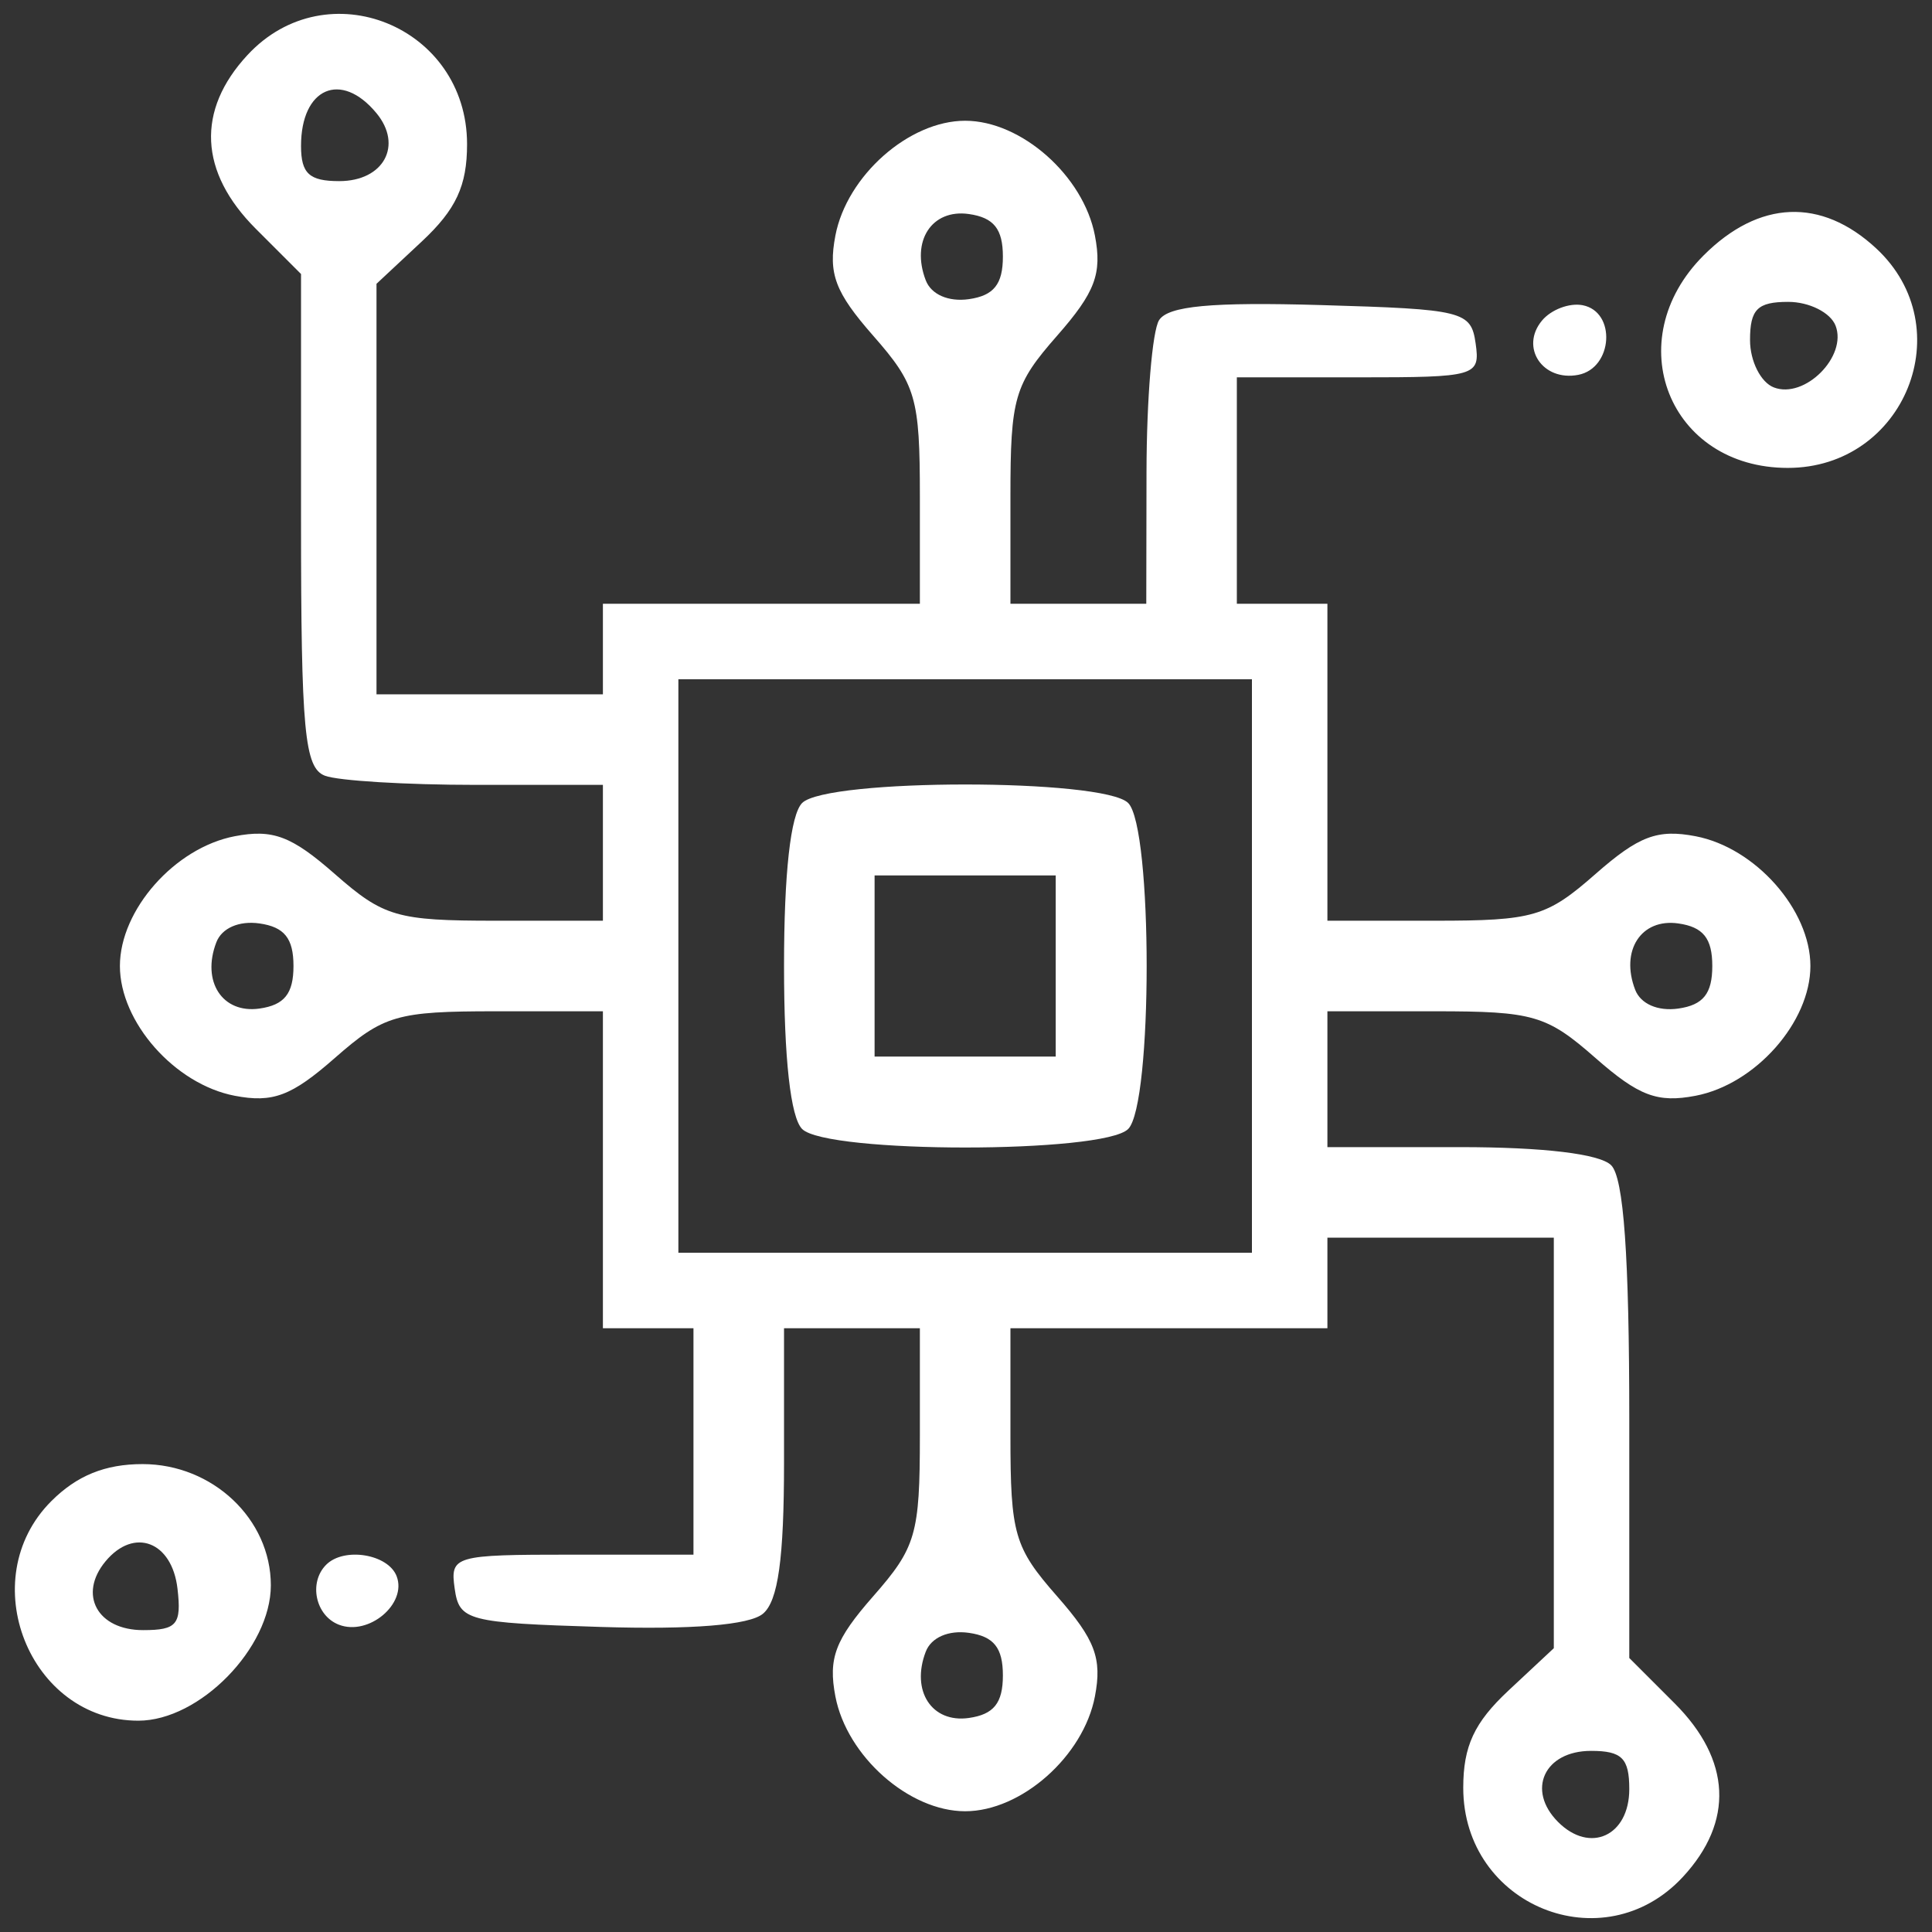<svg width="128" height="128" viewBox="0 0 128 128" fill="none" xmlns="http://www.w3.org/2000/svg">
<rect x="0" y="0" width="128" height="128" fill="#333333" stroke="none"/>
<path fill-rule="evenodd" clip-rule="evenodd" d="M16.944 15.154C13.192 11.402 12.997 7.313 16.396 3.646C21.657 -2.03 30.944 1.741 30.944 9.553C30.944 12.313 30.216 13.878 27.944 16L24.944 18.802V32.401V46H32.444H39.944V43V40H50.444H60.944V32.882C60.944 26.35 60.689 25.474 57.848 22.238C55.329 19.369 54.863 18.132 55.347 15.606C56.106 11.643 60.224 8 63.944 8C67.664 8 71.782 11.643 72.541 15.606C73.025 18.132 72.559 19.369 70.04 22.238C67.199 25.474 66.944 26.35 66.944 32.882V40H71.444H75.944L75.959 31.25C75.968 26.438 76.342 21.92 76.792 21.212C77.39 20.269 80.266 20.001 87.527 20.212C96.949 20.486 97.46 20.612 97.764 22.75C98.072 24.924 97.81 25 90.014 25H81.944V32.5V40H84.944H87.944V50.5V61H95.062C101.594 61 102.47 60.745 105.706 57.904C108.575 55.385 109.812 54.919 112.338 55.403C116.301 56.162 119.944 60.28 119.944 64C119.944 67.72 116.301 71.838 112.338 72.597C109.812 73.081 108.575 72.615 105.706 70.096C102.47 67.255 101.594 67 95.062 67H87.944V71.5V76H96.744C102.255 76 105.992 76.448 106.744 77.2C107.576 78.032 107.944 83.227 107.944 94.123V109.846L110.944 112.846C114.696 116.598 114.891 120.687 111.492 124.354C106.231 130.03 96.944 126.259 96.944 118.447C96.944 115.687 97.672 114.122 99.944 112L102.944 109.198V95.599V82H95.444H87.944V85V88H77.444H66.944V95.118C66.944 101.65 67.199 102.526 70.04 105.762C72.559 108.631 73.025 109.868 72.541 112.394C71.782 116.357 67.664 120 63.944 120C60.224 120 56.106 116.357 55.347 112.394C54.863 109.868 55.329 108.631 57.848 105.762C60.689 102.526 60.944 101.65 60.944 95.118V88H56.444H51.944V96.878C51.944 103.265 51.551 106.081 50.545 106.916C49.642 107.666 45.83 107.975 39.795 107.789C30.961 107.516 30.426 107.376 30.124 105.25C29.816 103.076 30.078 103 37.874 103H45.944V95.5V88H42.944H39.944V77.5V67H32.826C26.294 67 25.418 67.255 22.182 70.096C19.313 72.615 18.076 73.081 15.55 72.597C11.587 71.838 7.944 67.72 7.944 64C7.944 60.28 11.587 56.162 15.55 55.403C18.076 54.919 19.313 55.385 22.182 57.904C25.418 60.745 26.294 61 32.826 61H39.944V56.5V52H31.526C26.896 52 22.396 51.727 21.526 51.393C20.173 50.874 19.944 48.426 19.944 34.47V18.154L16.944 15.154ZM22.475 12C25.421 12 26.712 9.63 24.933 7.487C22.593 4.667 19.944 5.824 19.944 9.667C19.944 11.497 20.49 12 22.475 12ZM64.19 19.82C65.842 19.585 66.444 18.833 66.444 17C66.444 15.167 65.842 14.415 64.19 14.18C61.732 13.831 60.337 15.975 61.333 18.57C61.694 19.512 62.837 20.012 64.19 19.82ZM118.444 31C110.571 31 107.228 22.562 112.867 16.923C116.54 13.25 120.659 13.08 124.298 16.452C129.95 21.69 126.204 31 118.444 31ZM104.564 24.835C102.207 25.289 100.686 23.016 102.159 21.241C102.765 20.511 103.976 20.052 104.852 20.221C107.097 20.653 106.864 24.392 104.564 24.835ZM117.522 25.668C119.564 26.452 122.396 23.62 121.612 21.578C121.279 20.71 119.868 20 118.475 20C116.434 20 115.944 20.49 115.944 22.531C115.944 23.924 116.654 25.335 117.522 25.668ZM82.944 83V64V45H63.944H44.944V64V83H63.944H82.944ZM51.944 64C51.944 57.867 52.377 53.967 53.144 53.2C54.778 51.566 73.11 51.566 74.744 53.2C76.378 54.834 76.378 73.166 74.744 74.8C73.11 76.434 54.778 76.434 53.144 74.8C52.377 74.033 51.944 70.133 51.944 64ZM69.944 70V64V58H63.944H57.944V64V70H63.944H69.944ZM17.19 66.82C18.842 66.585 19.444 65.833 19.444 64C19.444 62.167 18.842 61.415 17.19 61.18C15.837 60.988 14.694 61.488 14.333 62.43C13.337 65.025 14.732 67.169 17.19 66.82ZM111.19 66.82C112.842 66.585 113.444 65.833 113.444 64C113.444 62.167 112.842 61.415 111.19 61.18C108.732 60.831 107.337 62.975 108.333 65.57C108.694 66.512 109.837 67.012 111.19 66.82ZM9.167 114C1.938 114 -1.778 104.631 3.399 99.455C5.093 97.76 6.965 97 9.444 97C14.088 97 17.944 100.644 17.944 105.031C17.944 109.177 13.224 114 9.167 114ZM9.479 108C11.721 108 12.034 107.625 11.76 105.259C11.399 102.125 8.88 101.167 6.99 103.444C5.165 105.644 6.452 108 9.479 108ZM22.457 107.643C20.899 107.046 20.431 104.846 21.611 103.667C22.794 102.483 25.714 102.958 26.278 104.427C26.979 106.256 24.431 108.401 22.457 107.643ZM64.19 113.82C65.842 113.585 66.444 112.833 66.444 111C66.444 109.167 65.842 108.415 64.19 108.18C62.837 107.988 61.694 108.488 61.333 109.43C60.337 112.025 61.732 114.169 64.19 113.82ZM103.23 120.714C105.347 122.831 107.944 121.629 107.944 118.531C107.944 116.49 107.454 116 105.413 116C102.315 116 101.113 118.597 103.23 120.714Z" fill="white"/>
</svg>
